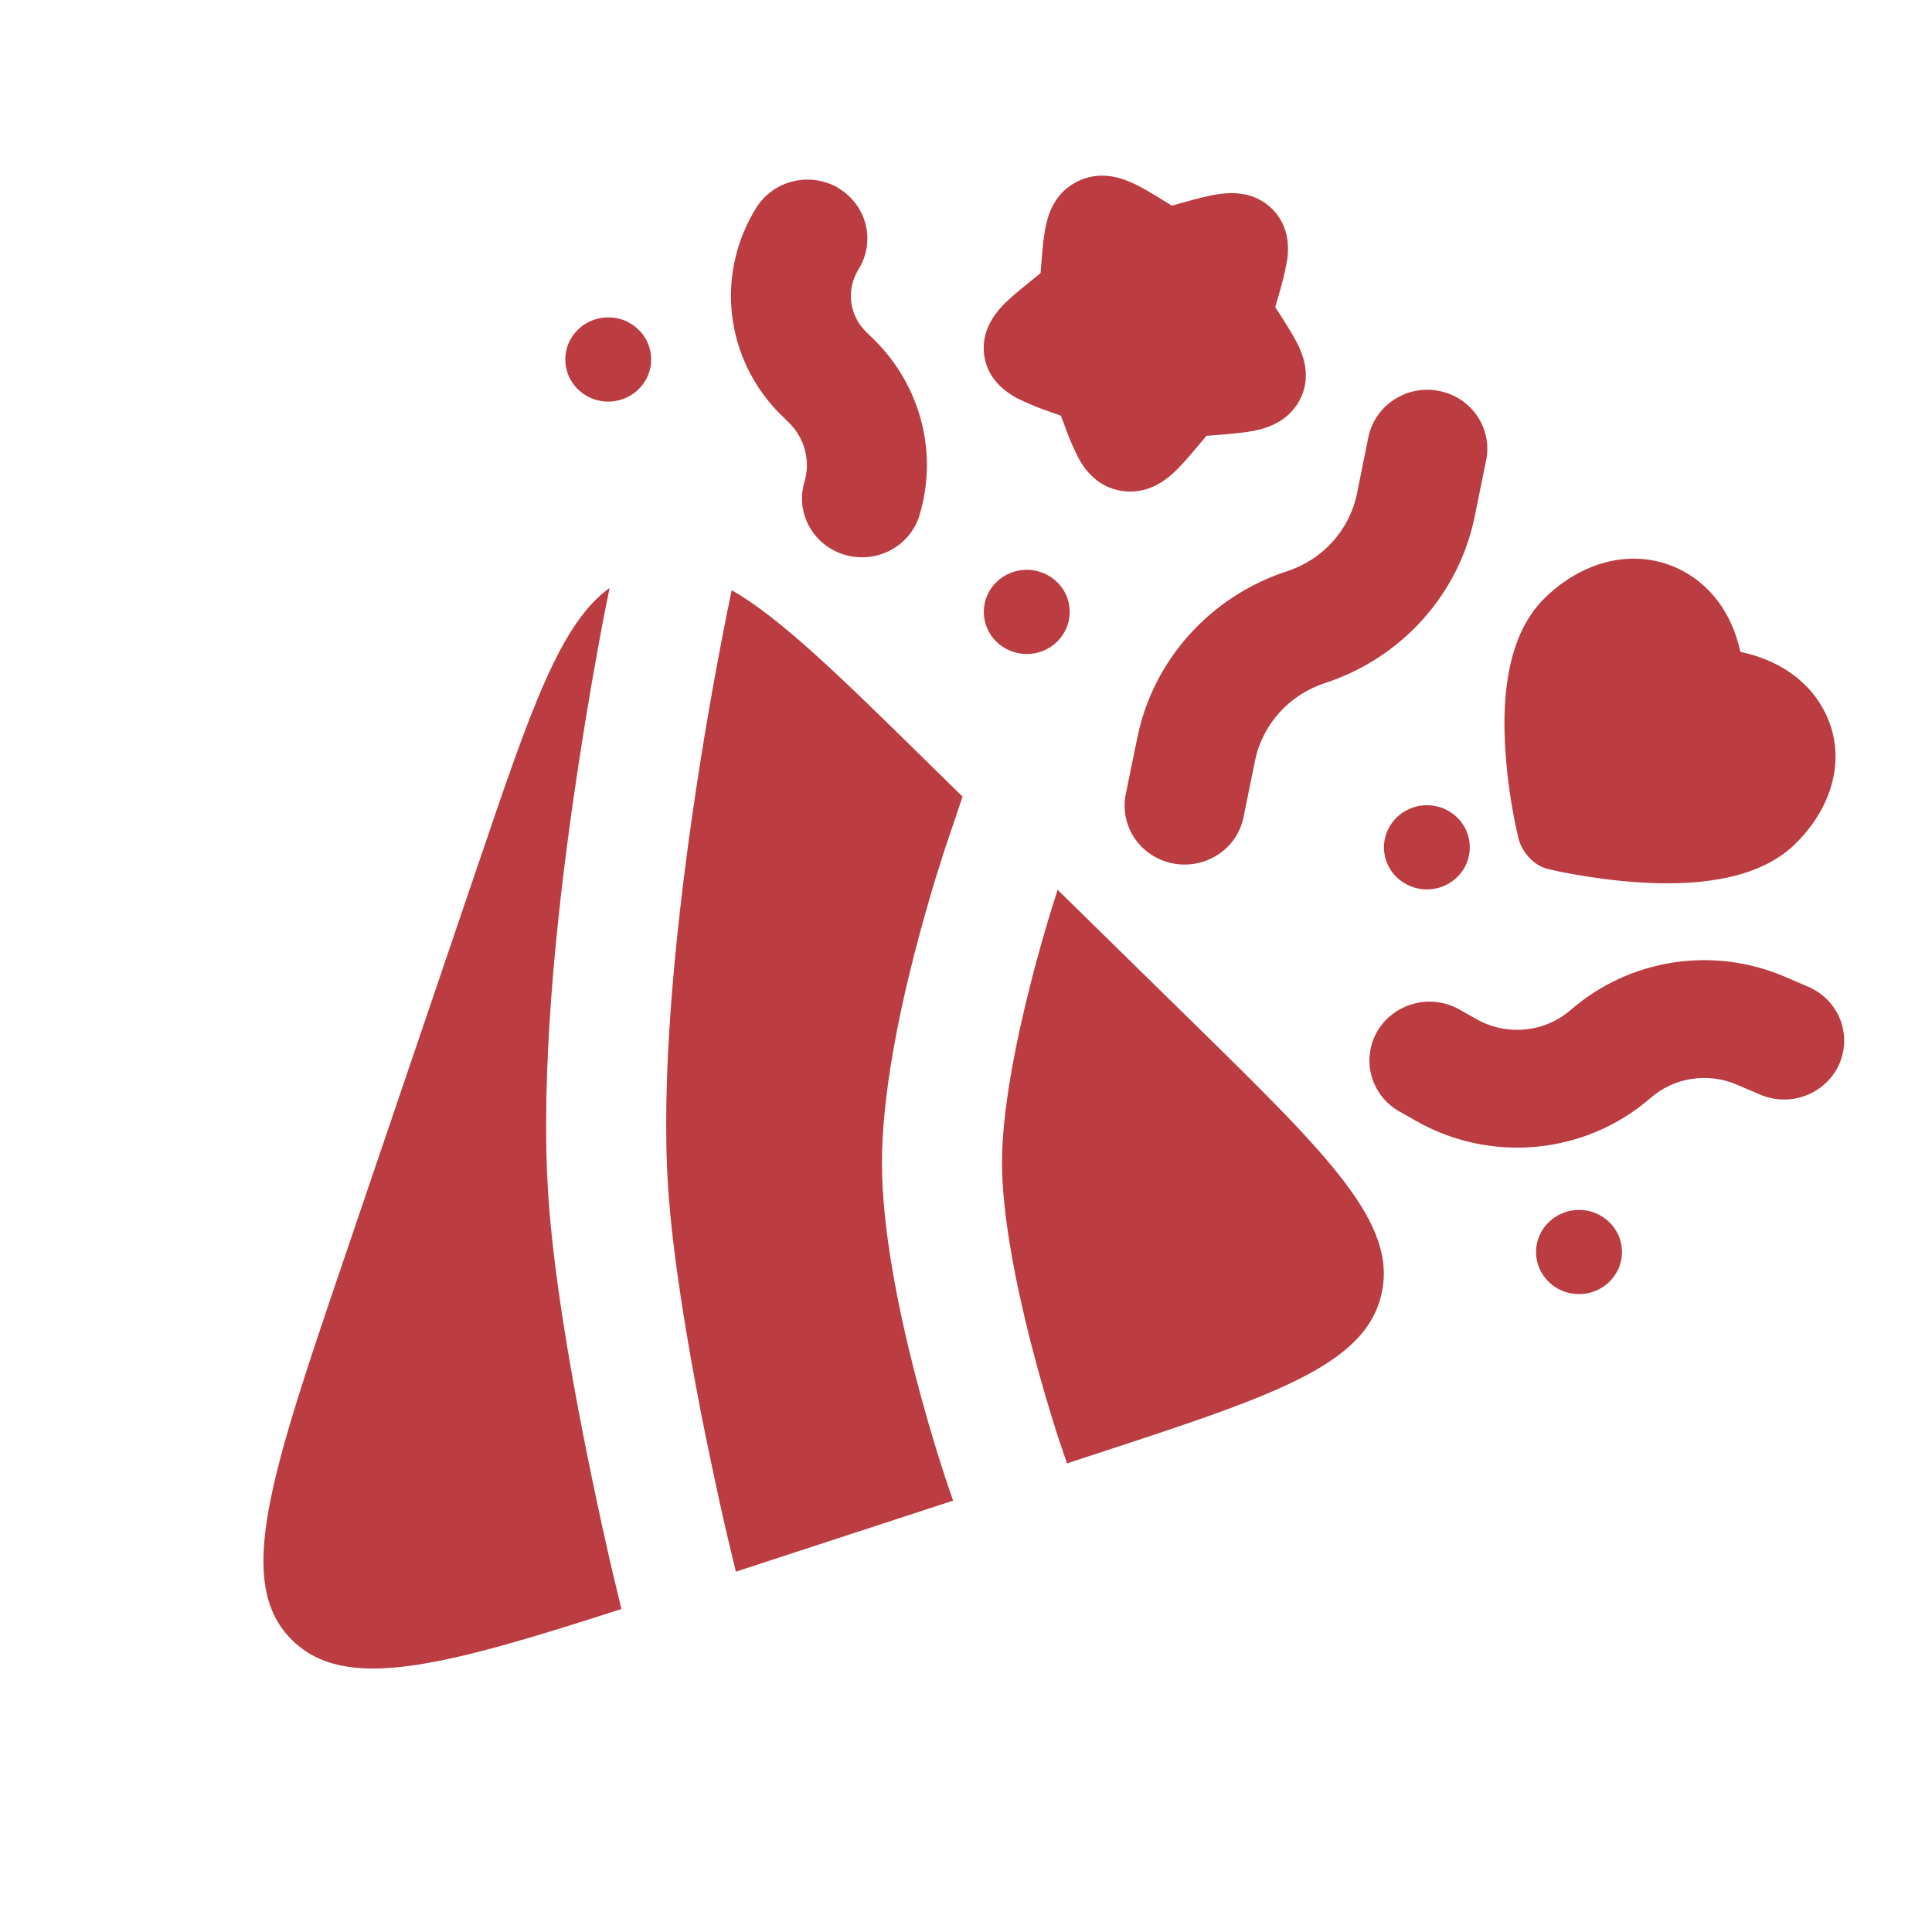 <svg width="22" height="22" viewBox="0 0 22 22" fill="none" xmlns="http://www.w3.org/2000/svg">
<path d="M9.55 2.144C9.704 2.237 9.815 2.386 9.858 2.559C9.9 2.732 9.871 2.914 9.777 3.066C9.707 3.177 9.678 3.308 9.693 3.438C9.709 3.567 9.769 3.688 9.863 3.78L9.953 3.867C10.488 4.394 10.686 5.167 10.467 5.878C10.413 6.046 10.294 6.186 10.135 6.268C9.976 6.351 9.79 6.368 9.618 6.317C9.446 6.267 9.302 6.151 9.216 5.997C9.13 5.842 9.109 5.66 9.159 5.491C9.195 5.374 9.198 5.249 9.167 5.13C9.137 5.011 9.074 4.902 8.986 4.815L8.897 4.728C8.586 4.423 8.389 4.024 8.337 3.596C8.285 3.168 8.382 2.735 8.611 2.367C8.658 2.291 8.719 2.226 8.792 2.174C8.864 2.122 8.946 2.085 9.034 2.064C9.121 2.043 9.211 2.04 9.3 2.053C9.389 2.067 9.474 2.097 9.551 2.143M16.388 4.452C16.566 4.487 16.722 4.59 16.822 4.738C16.922 4.886 16.959 5.067 16.923 5.241L16.792 5.884C16.611 6.769 15.961 7.493 15.088 7.778C14.679 7.912 14.375 8.249 14.291 8.663L14.16 9.306C14.142 9.392 14.108 9.475 14.058 9.548C14.008 9.621 13.944 9.684 13.869 9.732C13.794 9.781 13.71 9.815 13.623 9.832C13.534 9.849 13.444 9.849 13.356 9.832C13.268 9.815 13.184 9.781 13.11 9.732C13.035 9.683 12.971 9.62 12.921 9.547C12.871 9.473 12.837 9.391 12.819 9.305C12.802 9.219 12.802 9.13 12.819 9.043L12.951 8.4C13.131 7.514 13.782 6.791 14.655 6.505C15.063 6.373 15.367 6.035 15.452 5.621L15.582 4.977C15.6 4.891 15.635 4.809 15.685 4.736C15.735 4.662 15.799 4.6 15.874 4.551C15.949 4.502 16.032 4.468 16.12 4.451C16.209 4.434 16.299 4.434 16.387 4.452M19.777 12.351C19.616 12.281 19.438 12.259 19.263 12.286C19.089 12.312 18.927 12.388 18.795 12.503C18.435 12.816 17.984 13.01 17.506 13.057C17.028 13.104 16.546 13.003 16.13 12.767L15.936 12.657C15.858 12.613 15.79 12.555 15.735 12.485C15.681 12.415 15.641 12.335 15.617 12.25C15.594 12.165 15.588 12.076 15.6 11.989C15.611 11.902 15.641 11.818 15.685 11.741C15.73 11.665 15.79 11.598 15.861 11.545C15.933 11.491 16.014 11.452 16.101 11.429C16.187 11.406 16.278 11.4 16.367 11.412C16.456 11.423 16.542 11.452 16.62 11.496L16.814 11.606C17.158 11.8 17.59 11.758 17.888 11.499C18.215 11.215 18.618 11.028 19.05 10.961C19.482 10.894 19.924 10.95 20.324 11.122L20.59 11.236C20.756 11.307 20.887 11.44 20.953 11.605C21.019 11.771 21.015 11.956 20.943 12.119C20.87 12.281 20.735 12.409 20.566 12.474C20.397 12.539 20.209 12.536 20.042 12.464L19.777 12.351ZM6.581 3.754C6.626 3.709 6.68 3.674 6.74 3.65C6.799 3.626 6.863 3.614 6.927 3.614C6.991 3.614 7.055 3.626 7.114 3.65C7.173 3.675 7.227 3.71 7.272 3.755C7.318 3.799 7.354 3.852 7.378 3.91C7.403 3.969 7.415 4.031 7.415 4.094C7.415 4.157 7.402 4.219 7.378 4.277C7.353 4.336 7.317 4.388 7.271 4.433C7.18 4.523 7.055 4.573 6.925 4.573C6.796 4.573 6.671 4.522 6.58 4.432C6.488 4.342 6.437 4.22 6.437 4.093C6.437 3.965 6.489 3.844 6.581 3.754ZM12.038 6.629C11.992 6.584 11.938 6.549 11.879 6.525C11.82 6.501 11.756 6.488 11.692 6.488C11.627 6.488 11.564 6.501 11.505 6.525C11.445 6.549 11.391 6.584 11.346 6.629C11.3 6.673 11.264 6.726 11.24 6.784C11.215 6.842 11.203 6.905 11.203 6.968C11.203 7.031 11.215 7.093 11.24 7.151C11.264 7.21 11.3 7.262 11.346 7.307C11.391 7.351 11.445 7.387 11.505 7.411C11.564 7.435 11.628 7.447 11.692 7.447C11.756 7.447 11.82 7.435 11.879 7.411C11.939 7.386 11.993 7.351 12.038 7.307C12.083 7.262 12.12 7.209 12.144 7.151C12.169 7.092 12.181 7.03 12.181 6.967C12.181 6.904 12.168 6.842 12.144 6.783C12.119 6.725 12.083 6.673 12.038 6.629ZM15.902 9.31C15.948 9.265 16.002 9.23 16.061 9.206C16.12 9.182 16.184 9.169 16.248 9.169C16.312 9.169 16.376 9.181 16.435 9.205C16.494 9.23 16.548 9.265 16.594 9.309C16.639 9.354 16.675 9.407 16.7 9.465C16.724 9.523 16.737 9.585 16.737 9.648C16.737 9.711 16.724 9.773 16.7 9.832C16.675 9.89 16.639 9.943 16.594 9.987C16.503 10.077 16.378 10.128 16.248 10.128C16.119 10.128 15.995 10.077 15.903 9.988C15.811 9.898 15.759 9.776 15.759 9.649C15.759 9.522 15.811 9.4 15.902 9.31ZM18.326 13.918C18.235 13.828 18.11 13.777 17.981 13.777C17.851 13.777 17.727 13.828 17.635 13.918C17.543 14.008 17.491 14.13 17.491 14.257C17.491 14.384 17.543 14.506 17.635 14.596C17.68 14.64 17.734 14.676 17.793 14.7C17.853 14.724 17.916 14.736 17.981 14.736C18.045 14.736 18.108 14.724 18.168 14.7C18.227 14.676 18.281 14.64 18.326 14.596C18.372 14.551 18.408 14.498 18.433 14.44C18.457 14.382 18.47 14.32 18.47 14.257C18.47 14.194 18.457 14.131 18.433 14.073C18.408 14.015 18.372 13.962 18.326 13.918ZM7.076 18.322C5.015 18.988 3.929 19.267 3.328 18.678C2.663 18.026 3.083 16.79 3.923 14.319L5.463 9.789C6.039 8.094 6.378 7.099 6.942 6.695L6.937 6.718C6.892 6.935 6.85 7.152 6.811 7.37C6.706 7.946 6.612 8.524 6.529 9.103C6.332 10.473 6.151 12.224 6.244 13.623C6.301 14.469 6.48 15.519 6.641 16.339C6.729 16.788 6.824 17.236 6.925 17.683L6.943 17.766L7.076 18.322ZM12.15 16.664L12.393 16.584C14.487 15.9 15.534 15.557 15.728 14.748C15.924 13.938 15.143 13.172 13.582 11.641L12.043 10.132L12.039 10.145L11.964 10.384C11.902 10.589 11.818 10.875 11.735 11.203C11.565 11.872 11.41 12.652 11.41 13.24C11.41 13.828 11.565 14.608 11.735 15.278C11.831 15.654 11.94 16.028 12.059 16.398L12.064 16.413L12.066 16.416L12.15 16.664ZM8.287 6.939L8.332 6.72C8.891 7.042 9.552 7.689 10.503 8.622L10.961 9.071L10.768 9.643L10.759 9.668L10.736 9.74L10.654 10C10.588 10.22 10.498 10.527 10.408 10.878C10.233 11.565 10.043 12.479 10.043 13.24C10.043 14.002 10.234 14.915 10.408 15.602C10.512 16.009 10.629 16.413 10.759 16.812L10.853 17.088L8.379 17.897L8.281 17.486L8.277 17.466L8.258 17.389L8.192 17.094C8.137 16.842 8.062 16.49 7.982 16.087C7.825 15.277 7.659 14.295 7.609 13.535C7.524 12.28 7.688 10.643 7.882 9.29C7.993 8.518 8.125 7.748 8.278 6.983L8.284 6.949L8.286 6.941L8.287 6.939ZM13.895 2.208C14.032 2.19 14.285 2.181 14.484 2.377C14.684 2.574 14.676 2.821 14.658 2.957C14.632 3.101 14.597 3.244 14.554 3.385L14.521 3.497L14.58 3.588C14.659 3.713 14.745 3.846 14.798 3.964C14.857 4.098 14.925 4.323 14.798 4.559C14.673 4.791 14.45 4.868 14.309 4.899C14.179 4.928 14.018 4.94 13.865 4.953L13.749 4.962H13.739L13.655 5.062C13.555 5.181 13.452 5.304 13.354 5.393C13.251 5.485 13.056 5.628 12.785 5.592C12.505 5.554 12.359 5.355 12.289 5.231C12.222 5.102 12.165 4.969 12.118 4.832L12.081 4.734L11.981 4.698C11.842 4.652 11.707 4.596 11.575 4.531C11.448 4.461 11.246 4.319 11.207 4.045C11.171 3.779 11.317 3.588 11.411 3.486C11.5 3.391 11.627 3.29 11.748 3.192L11.85 3.109V3.1L11.859 2.986C11.871 2.835 11.884 2.677 11.914 2.551C11.945 2.411 12.023 2.193 12.26 2.071C12.501 1.946 12.731 2.013 12.867 2.071C12.988 2.122 13.124 2.206 13.25 2.284L13.344 2.342L13.458 2.31C13.608 2.268 13.764 2.225 13.895 2.208ZM20.443 9.609C20.869 9.192 21.027 8.63 20.793 8.135C20.616 7.759 20.258 7.515 19.818 7.423C19.725 6.991 19.476 6.641 19.093 6.467C18.588 6.239 18.015 6.393 17.589 6.811C17.343 7.052 17.231 7.377 17.179 7.666C17.124 7.961 17.124 8.274 17.142 8.547C17.164 8.883 17.214 9.216 17.29 9.544C17.331 9.705 17.465 9.857 17.629 9.896H17.631L17.656 9.902C17.751 9.925 17.848 9.944 17.945 9.96C18.131 9.992 18.39 10.031 18.672 10.048C18.951 10.066 19.27 10.065 19.57 10.012C19.866 9.961 20.196 9.851 20.443 9.61" fill="#BB3C41"/>
</svg>
